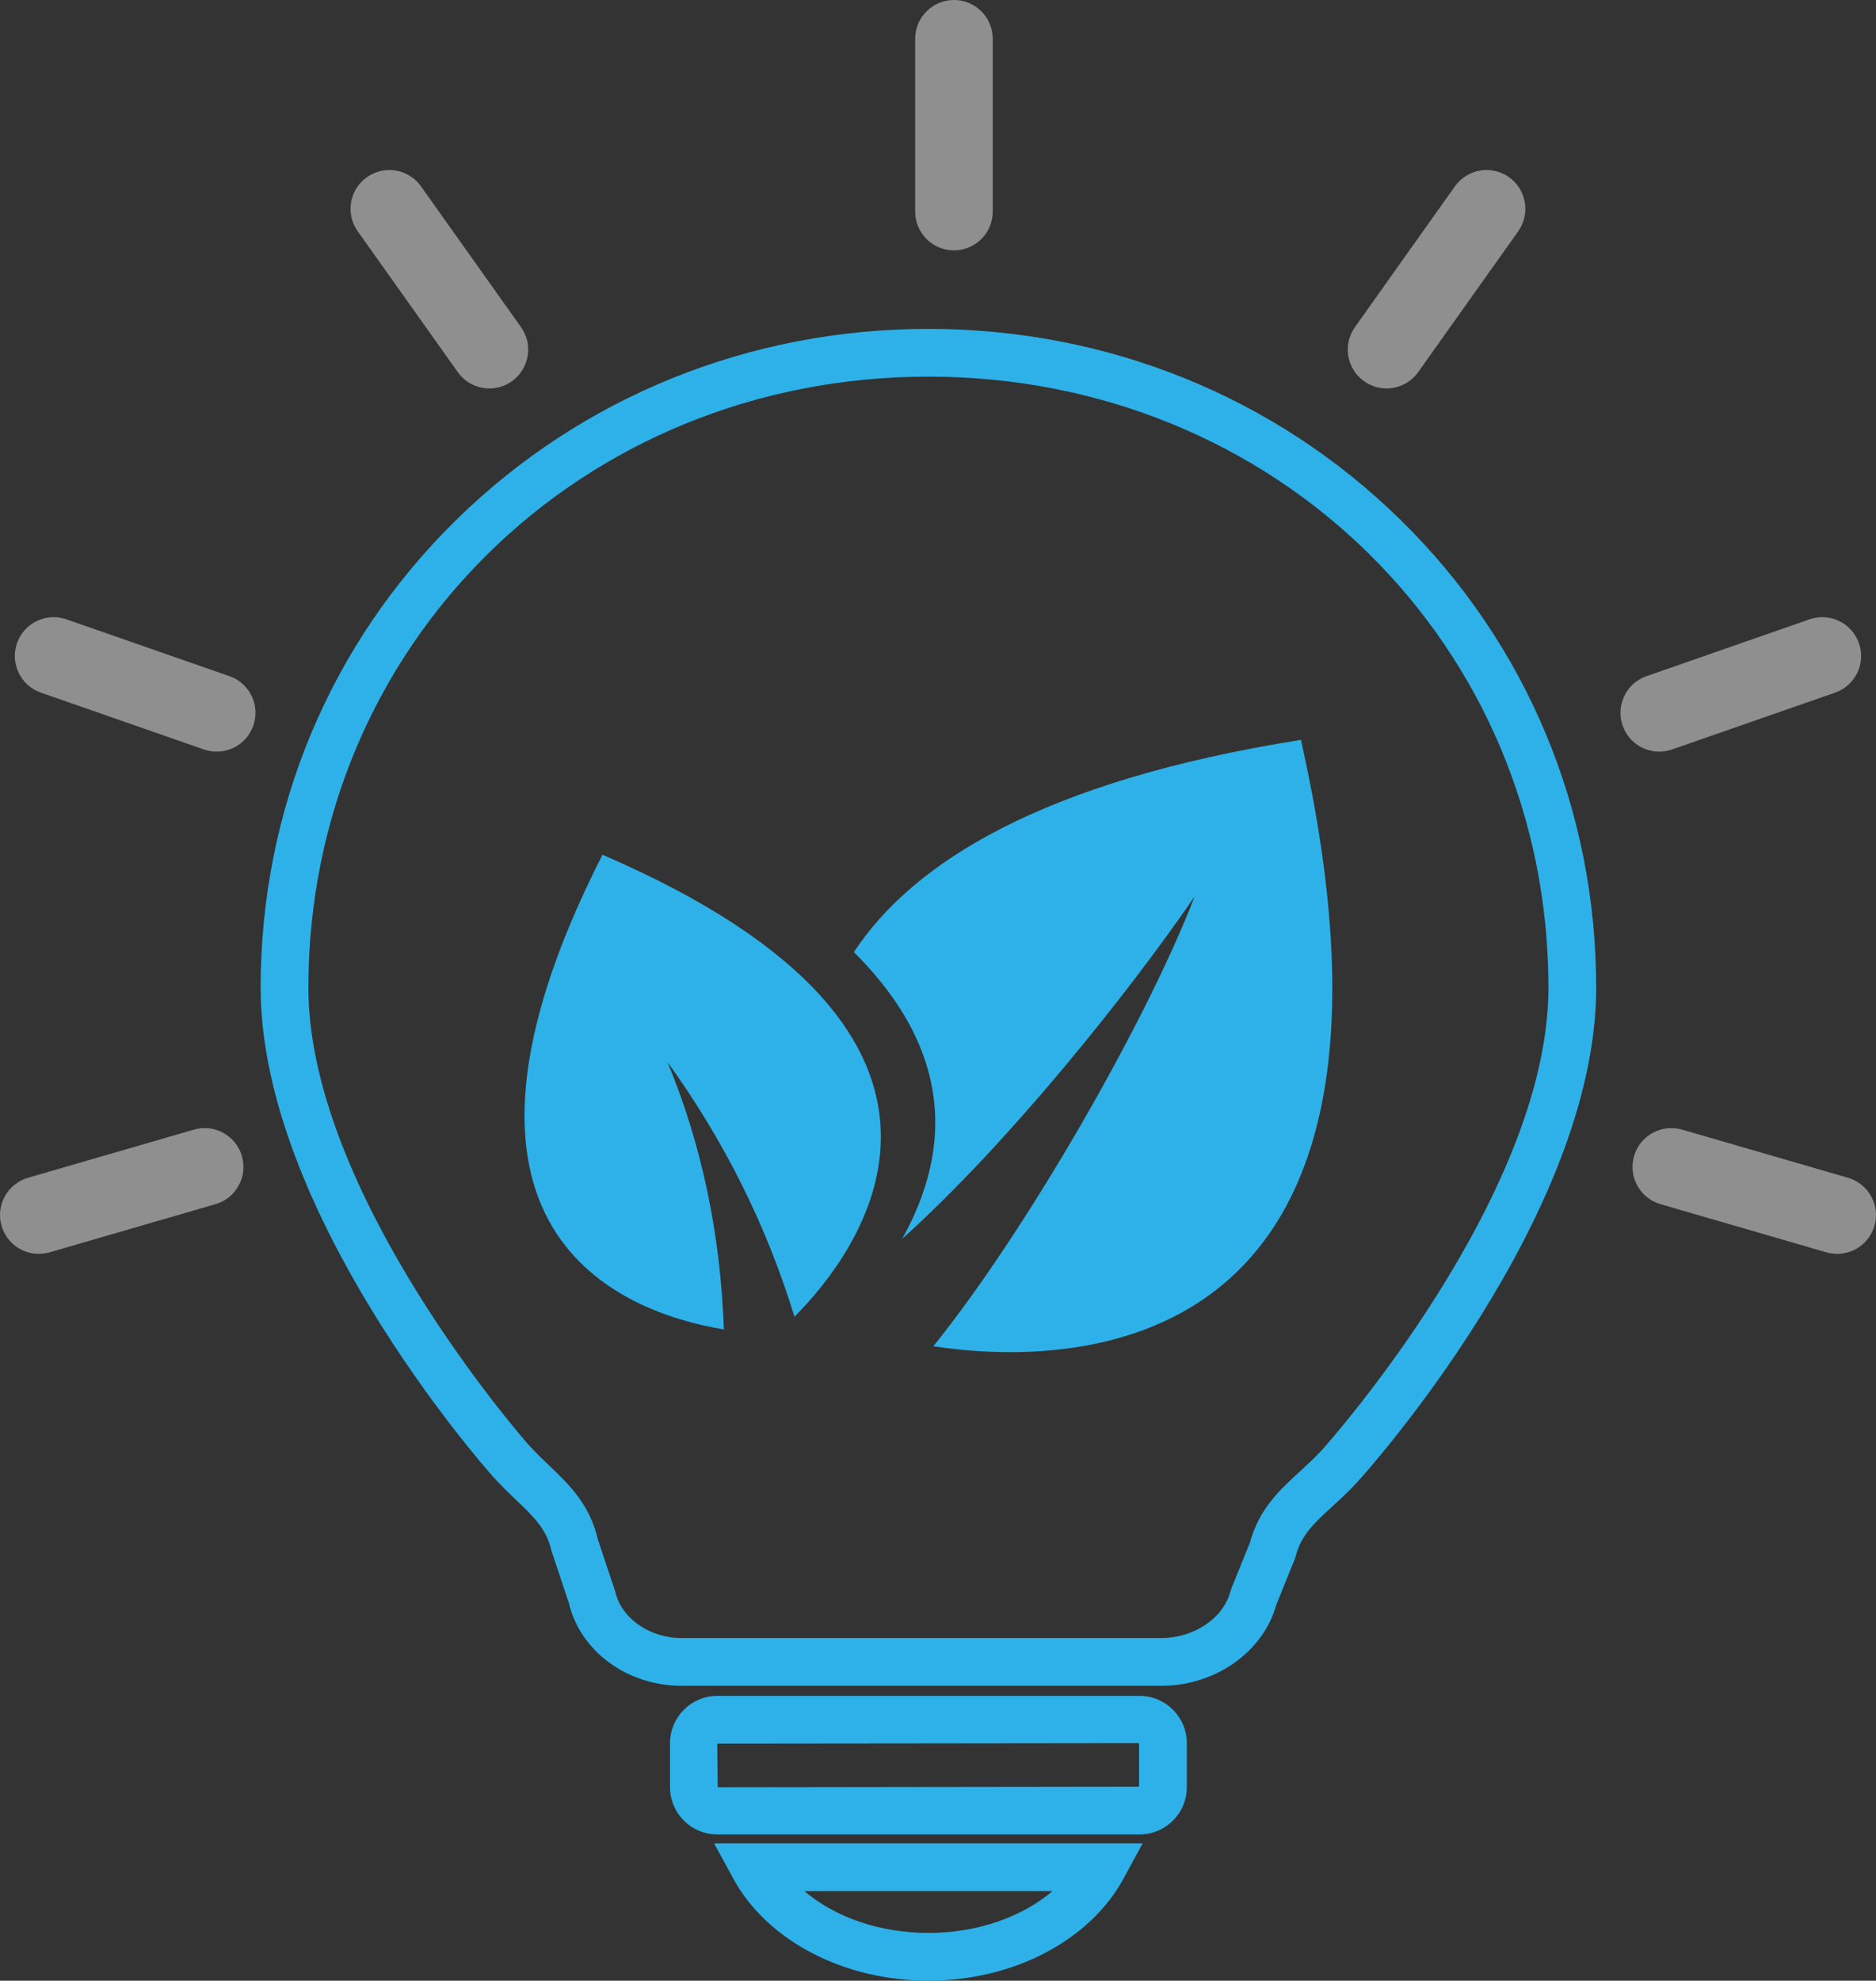 <?xml version="1.0" encoding="iso-8859-1"?>
<!-- Generator: Adobe Illustrator 18.0.0, SVG Export Plug-In . SVG Version: 6.00 Build 0)  -->
<!DOCTYPE svg PUBLIC "-//W3C//DTD SVG 1.1//EN" "http://www.w3.org/Graphics/SVG/1.1/DTD/svg11.dtd">
<svg version="1.1" xmlns="http://www.w3.org/2000/svg" xmlns:xlink="http://www.w3.org/1999/xlink" x="0px" y="0px"
	 viewBox="0 0 196.474 207.365" style="enable-background:new 0 0 196.474 207.365;" xml:space="preserve">
<rect x="0" y="0" width="196.474" height="207.365" fill="#333333" stroke="none"/>
<g id="ideia_x5F_page36">
	<g>
		<g>
			<path style="fill:#2EB1E8;" d="M97.233,207.365c-8.878,0-16.898-4.192-20.432-10.681l-2.013-3.695h44.882l-2.008,3.694
				C114.135,203.172,106.116,207.365,97.233,207.365z M84.246,197.989c3.223,2.74,7.905,4.376,12.988,4.376
				c5.085,0,9.767-1.636,12.988-4.376H84.246z M119.347,192.054h-44.23c-2.727,0-4.945-2.217-4.945-4.942v-4.612
				c0-2.73,2.218-4.952,4.945-4.952h44.232c2.728,0,4.947,2.222,4.947,4.952v4.612C124.296,189.837,122.076,192.054,119.347,192.054
				z M119.347,187.054v2.5V187.054L119.347,187.054L119.347,187.054z M119.296,182.499l-44.18,0.048l0.055,4.564l44.125-0.058
				V182.499z M121.643,176.493H71.368c-5.683,0-10.614-3.635-11.787-8.664l-1.823-5.462c-0.495-2.263-1.851-3.559-3.728-5.352
				c-0.806-0.77-1.64-1.567-2.489-2.523c-0.99-1.114-24.244-27.569-24.244-51.09c0-18.631,7.281-36.028,20.501-48.987
				c13.146-12.888,30.703-19.984,49.435-19.984c18.732,0,36.289,7.097,49.435,19.984c13.22,12.959,20.501,30.357,20.501,48.987
				c0,23.859-23.925,50.555-24.944,51.679c-0.911,1.005-1.812,1.831-2.683,2.63c-1.904,1.746-3.28,3.008-3.841,5.209l-0.105,0.321
				l-1.934,4.774C132.307,172.939,127.285,176.493,121.643,176.493z M62.611,161.158l1.823,5.463
				c0.605,2.777,3.586,4.872,6.934,4.872h50.275c3.402,0,6.507-2.103,7.221-4.892l0.105-0.318l1.932-4.77
				c0.955-3.538,3.144-5.545,5.263-7.487c0.787-0.722,1.602-1.468,2.356-2.301c0.235-0.261,23.649-26.397,23.649-48.322
				c0-35.872-28.523-63.972-64.935-63.972s-64.936,28.1-64.936,63.972c0,21.641,22.753,47.511,22.982,47.77
				c0.713,0.804,1.471,1.527,2.205,2.229C59.59,155.412,61.766,157.491,62.611,161.158z"/>
		</g>
		<g>
			<path style="fill:#2EB1E8;" d="M125.117,93.851c-6.928,10.095-19.345,25.672-30.632,35.853
				c6.63-11.941,3.088-21.922-5.058-30.025c6.202-9.414,19.827-17.936,46.817-22.219c14.979,66.506-25.308,65.491-38.498,63.486
				C107.47,128.889,120.019,107.049,125.117,93.851z"/>
			<path style="fill:#2EB1E8;" d="M69.909,111.197c3.716,8.956,5.559,18.363,5.903,27.989c-10.893-1.816-32.78-10.288-12.714-49.7
				c44.413,19.133,26.602,41.858,20.106,48.369C80.267,128.263,75.802,119.344,69.909,111.197z"/>
		</g>
		<g style="opacity:0.45;">
			<path style="fill:#FFFFFF;" d="M99.907,26.211c2.247,0,4.064-1.821,4.064-4.062V4.063c0-2.246-1.818-4.062-4.064-4.062
				c-2.242,0-4.062,1.818-4.062,4.062v18.086C95.844,24.394,97.664,26.211,99.907,26.211z"/>
			<path style="fill:#FFFFFF;" d="M142.863,39.917c0.712,0.507,1.534,0.75,2.347,0.75c1.271,0,2.529-0.596,3.319-1.709
				l10.473-14.741c1.3-1.83,0.866-4.369-0.962-5.668c-1.827-1.299-4.364-0.869-5.667,0.958l-10.472,14.742
				C140.601,36.079,141.034,38.617,142.863,39.917z"/>
			<path style="fill:#FFFFFF;" d="M175.113,78.465l17.078-5.949c2.119-0.74,3.241-3.057,2.499-5.177
				c-0.74-2.117-3.059-3.236-5.174-2.5l-17.077,5.951c-2.121,0.74-3.238,3.058-2.5,5.179c0.582,1.674,2.155,2.726,3.837,2.726
				C174.218,78.692,174.669,78.62,175.113,78.465z"/>
			<path style="fill:#FFFFFF;" d="M193.542,123.305l-17.372-5.04c-2.161-0.62-4.411,0.616-5.036,2.77
				c-0.623,2.158,0.618,4.412,2.771,5.034l17.371,5.043c0.376,0.107,0.761,0.16,1.134,0.16c1.762,0,3.385-1.156,3.903-2.932
				C196.935,126.189,195.693,123.933,193.542,123.305z"/>
			<path style="fill:#FFFFFF;" d="M47.941,38.958c0.792,1.113,2.042,1.709,3.319,1.709c0.811,0,1.633-0.243,2.345-0.75
				c1.832-1.3,2.261-3.838,0.96-5.668L44.088,19.507c-1.297-1.827-3.834-2.257-5.663-0.958c-1.829,1.299-2.261,3.838-0.961,5.668
				L47.941,38.958z"/>
			<path style="fill:#FFFFFF;" d="M24.031,70.79L6.956,64.839c-2.125-0.736-4.437,0.383-5.176,2.5
				c-0.738,2.12,0.382,4.437,2.499,5.177l17.075,5.949c0.445,0.155,0.892,0.228,1.341,0.228c1.679,0,3.252-1.05,3.836-2.729
				C27.27,73.848,26.155,71.53,24.031,70.79z"/>
			<path style="fill:#FFFFFF;" d="M20.3,118.265l-17.367,5.04c-2.157,0.626-3.399,2.884-2.77,5.035
				c0.514,1.775,2.14,2.932,3.9,2.932c0.373,0,0.758-0.054,1.134-0.16l17.37-5.043c2.155-0.622,3.396-2.879,2.768-5.034
				C24.708,118.88,22.461,117.64,20.3,118.265z"/>
		</g>
	</g>
</g>
<g id="Layer_1">
</g>
</svg>

